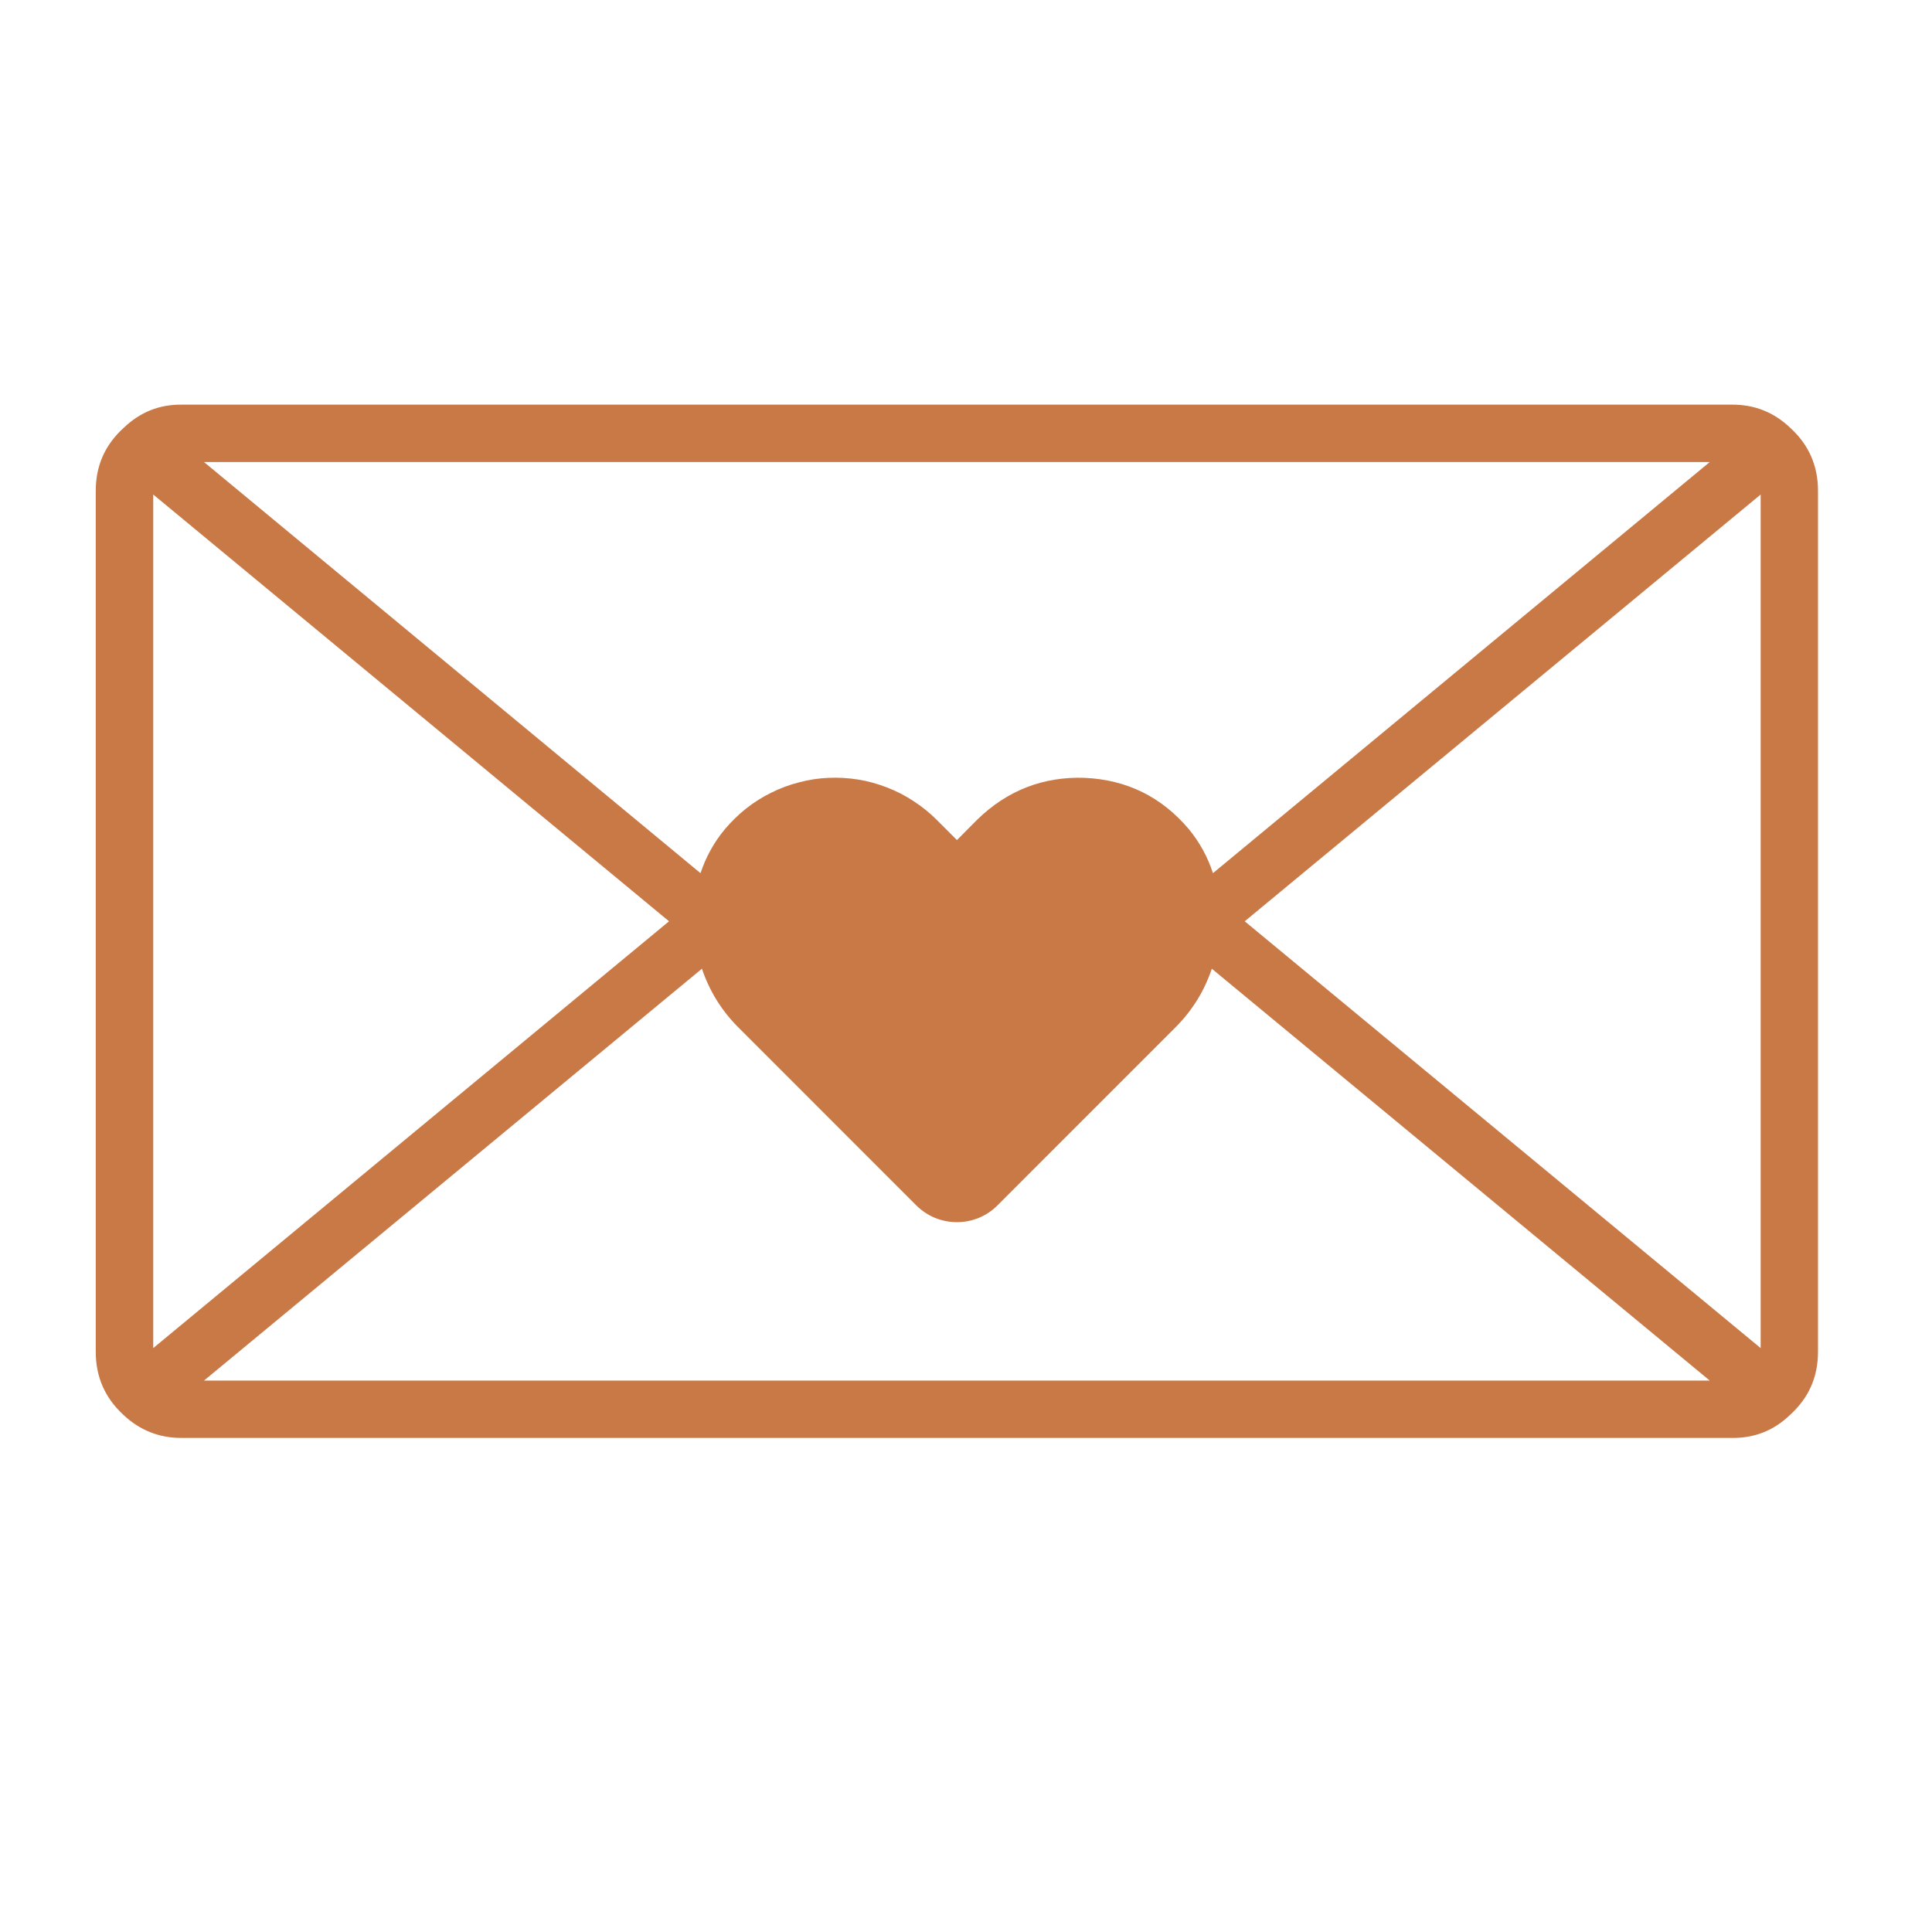 <svg xmlns="http://www.w3.org/2000/svg" xmlns:xlink="http://www.w3.org/1999/xlink" width="70" zoomAndPan="magnify" viewBox="0 0 52.5 52.5" height="70" preserveAspectRatio="xMidYMid meet" version="1.0"><defs><clipPath id="59d643997e"><path d="M 2.602 10.996 L 49.406 10.996 L 49.406 39.227 L 2.602 39.227 Z M 2.602 10.996 " clip-rule="nonzero"/></clipPath></defs><g clip-path="url(#59d643997e)"><path fill="#c97946" d="M 48.66 11.637 C 48.215 11.207 47.684 10.992 47.062 10.996 L 4.941 10.996 C 4.332 10.988 3.809 11.199 3.367 11.621 C 2.859 12.078 2.602 12.648 2.602 13.336 L 2.602 36.734 C 2.602 37.41 2.848 37.977 3.344 38.438 C 3.789 38.863 4.324 39.078 4.941 39.074 L 47.062 39.074 C 47.672 39.082 48.199 38.875 48.637 38.453 C 49.148 37.992 49.402 37.422 49.402 36.734 L 49.402 13.336 C 49.402 12.66 49.156 12.094 48.66 11.637 Z M 46.461 12.555 L 32.961 23.727 C 32.816 23.285 32.598 22.887 32.305 22.531 C 31.566 21.656 30.625 21.191 29.48 21.137 C 28.344 21.098 27.371 21.48 26.555 22.273 L 26.004 22.828 L 25.449 22.273 C 25.258 22.082 25.047 21.914 24.82 21.766 C 24.594 21.617 24.355 21.496 24.102 21.398 C 23.852 21.301 23.59 21.227 23.324 21.184 C 23.055 21.141 22.789 21.125 22.516 21.137 C 22.246 21.148 21.98 21.188 21.719 21.258 C 21.457 21.324 21.203 21.418 20.961 21.539 C 20.719 21.656 20.492 21.801 20.277 21.969 C 20.066 22.137 19.875 22.324 19.699 22.531 C 19.402 22.887 19.184 23.285 19.035 23.727 L 5.543 12.555 Z M 4.164 36.633 L 4.164 13.438 L 18.18 25.035 Z M 5.543 37.516 L 19.074 26.324 C 19.277 26.926 19.602 27.453 20.051 27.906 L 24.902 32.758 C 25.047 32.902 25.219 33.016 25.406 33.094 C 25.598 33.172 25.797 33.211 26.004 33.211 C 26.207 33.211 26.406 33.172 26.598 33.094 C 26.789 33.016 26.957 32.902 27.102 32.758 L 31.953 27.906 C 32.402 27.453 32.727 26.926 32.93 26.324 L 46.461 37.516 Z M 47.844 36.633 L 33.824 25.035 L 47.844 13.438 Z M 47.844 36.633 " fill-opacity="1" fill-rule="nonzero"/></g></svg>